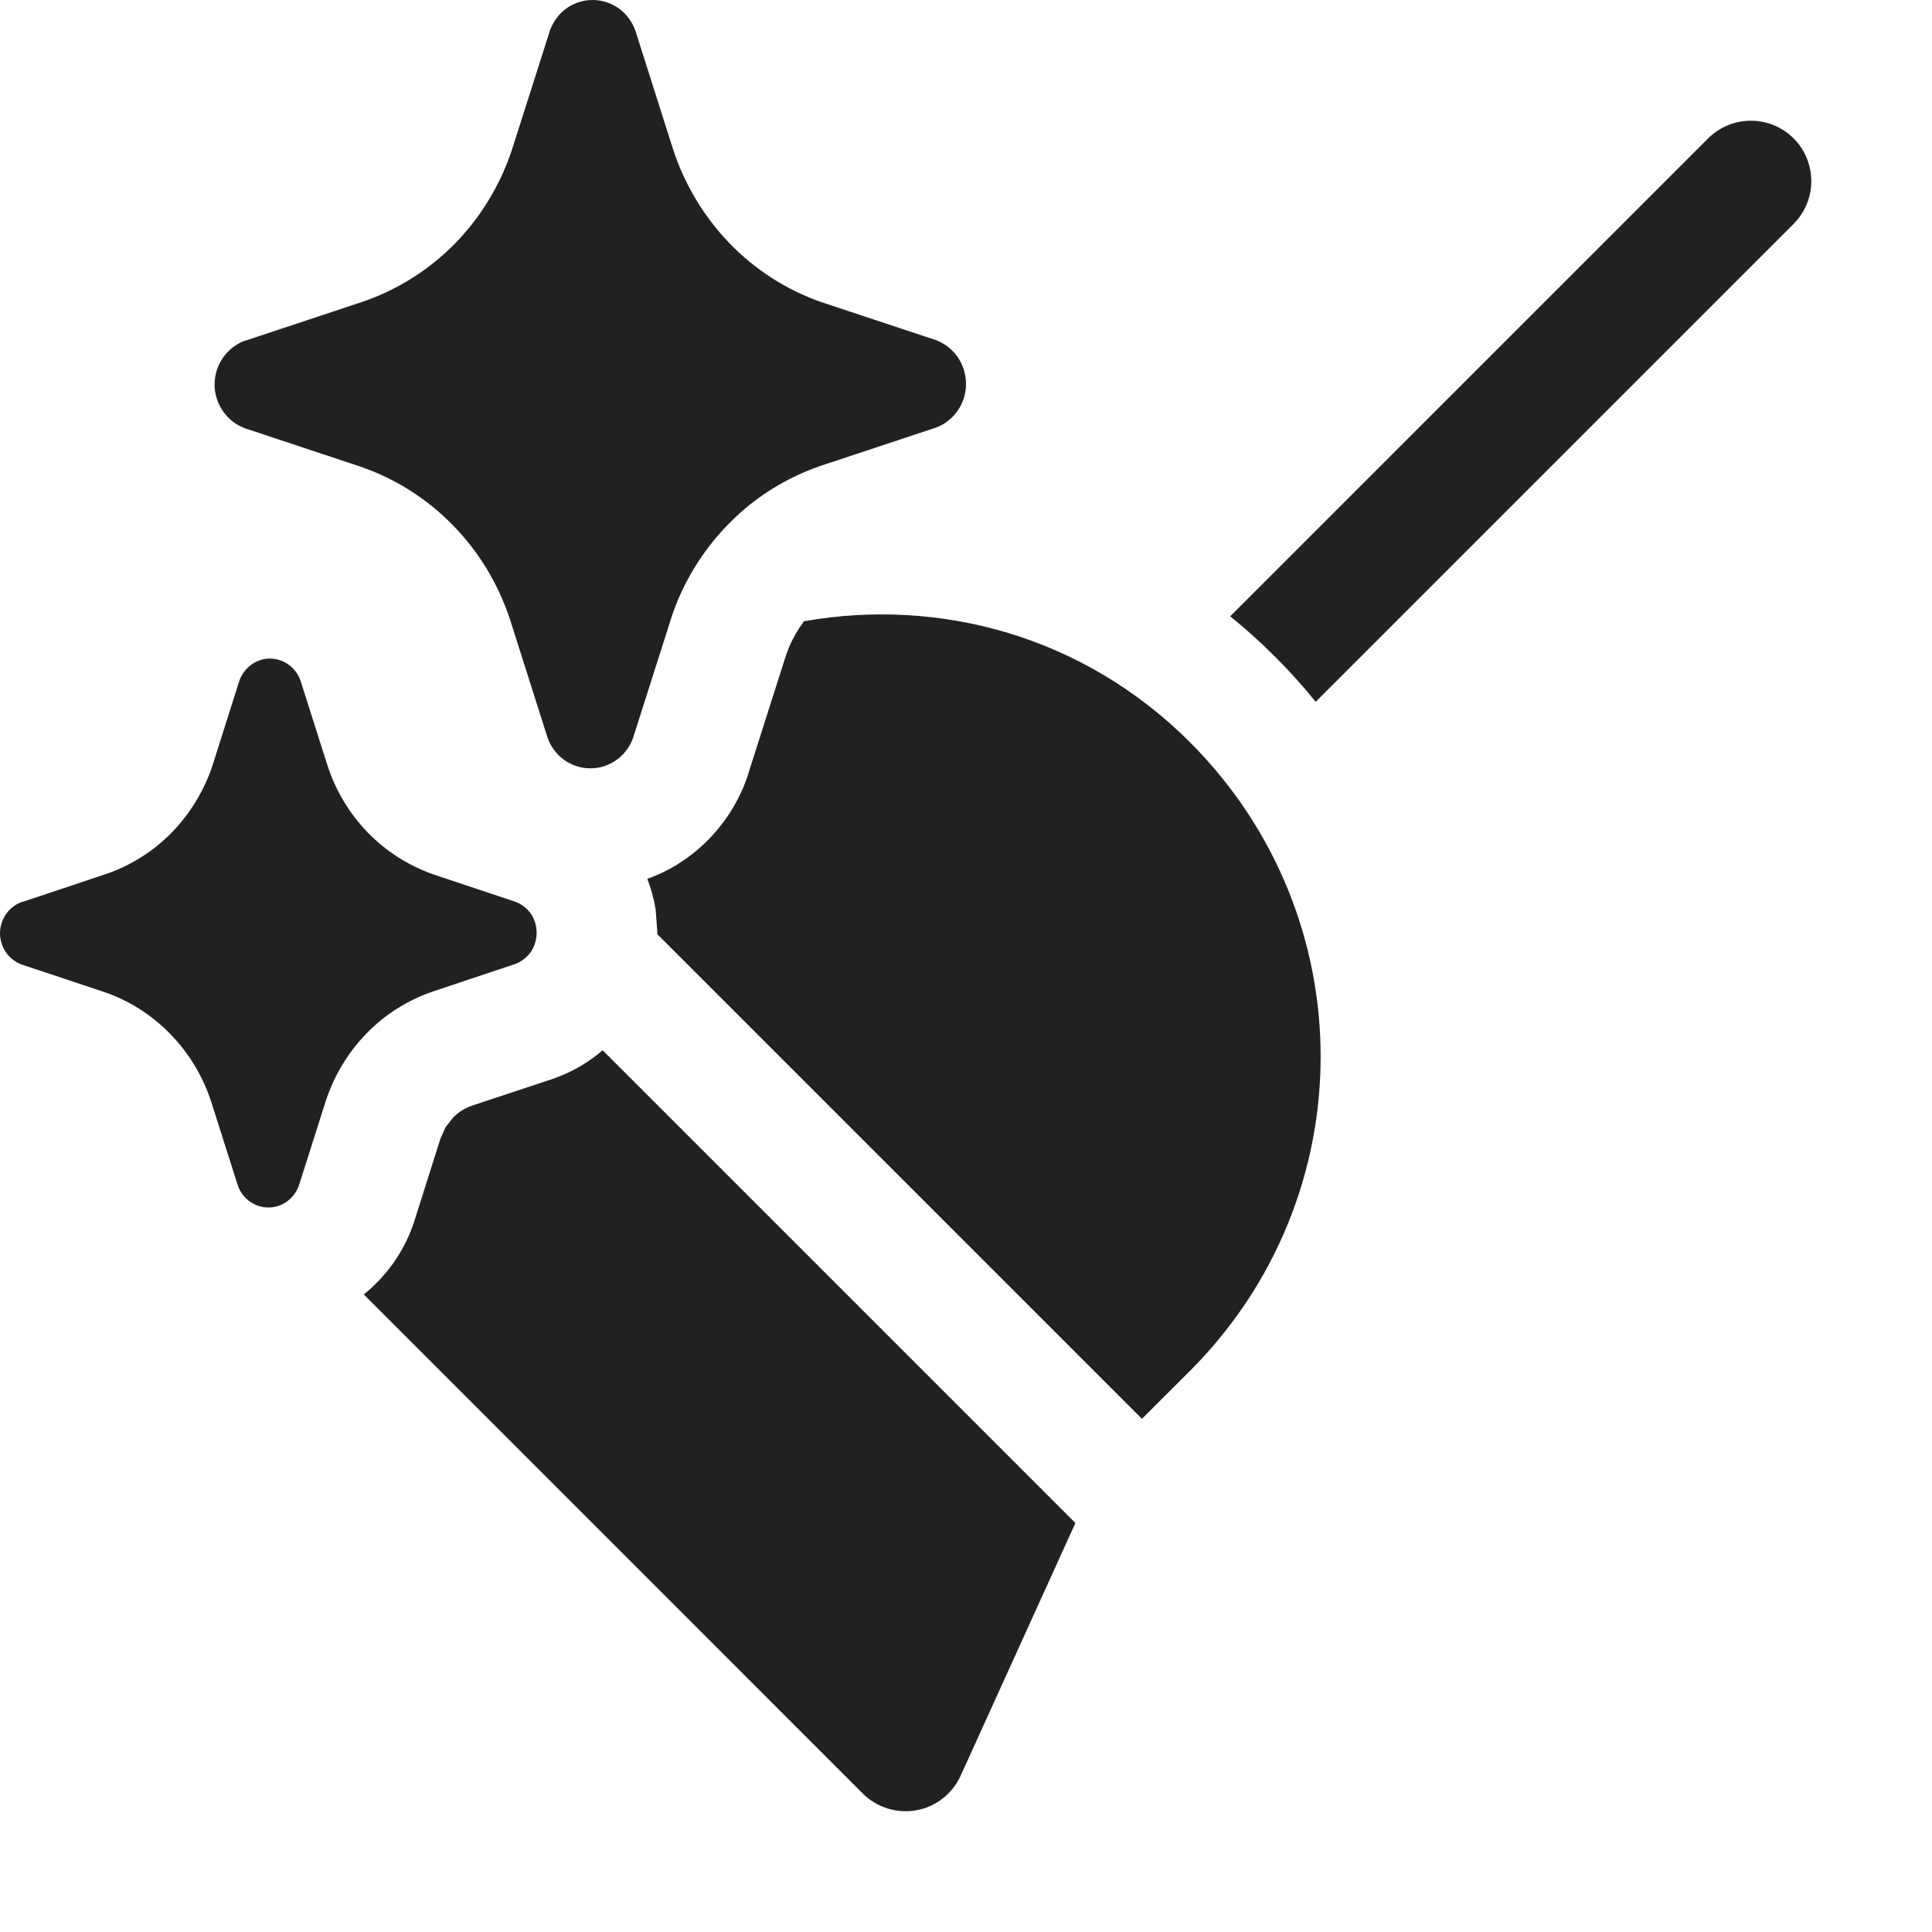 <svg width="16" height="16" viewBox="0 0 16 16" fill="none" xmlns="http://www.w3.org/2000/svg">
<path d="M8.906 12.613L7.955 14.707C7.887 14.856 7.75 14.963 7.589 14.992C7.428 15.021 7.262 14.969 7.146 14.854L3.013 10.72C3.201 10.568 3.343 10.368 3.421 10.143L3.425 10.132L3.429 10.12L3.648 9.428L3.69 9.335L3.751 9.257C3.796 9.21 3.85 9.177 3.907 9.157L4.58 8.934L4.593 8.93L4.604 8.925C4.748 8.873 4.877 8.795 4.991 8.698L8.906 12.613ZM6.658 5.145C7.782 4.946 8.975 5.268 9.854 6.146C11.298 7.591 11.298 9.909 9.854 11.354L9.457 11.75L5.443 7.736L5.444 7.726L5.43 7.533C5.416 7.446 5.392 7.361 5.361 7.278C5.445 7.248 5.526 7.21 5.603 7.163L5.692 7.104L5.759 7.052C5.957 6.889 6.106 6.674 6.189 6.434L6.193 6.422L6.196 6.41L6.505 5.44L6.533 5.363C6.566 5.285 6.609 5.211 6.658 5.145ZM2.235 5.454C2.291 5.454 2.345 5.472 2.391 5.505C2.436 5.538 2.471 5.584 2.489 5.638L2.71 6.333C2.777 6.543 2.891 6.734 3.043 6.892C3.195 7.049 3.381 7.168 3.585 7.24L4.265 7.467C4.317 7.486 4.363 7.52 4.396 7.566C4.428 7.613 4.444 7.669 4.444 7.726C4.444 7.782 4.427 7.838 4.396 7.884C4.363 7.93 4.317 7.965 4.265 7.984L3.585 8.211C3.378 8.282 3.189 8.4 3.035 8.559C2.881 8.717 2.766 8.909 2.697 9.121L2.476 9.816C2.457 9.87 2.423 9.916 2.378 9.949C2.333 9.982 2.278 10 2.223 10C2.167 10 2.113 9.982 2.067 9.949C2.022 9.916 1.987 9.87 1.969 9.816L1.748 9.121C1.679 8.91 1.562 8.718 1.408 8.561C1.254 8.403 1.066 8.284 0.859 8.214L0.18 7.988C0.127 7.969 0.082 7.934 0.05 7.888C0.018 7.841 9.69785e-05 7.786 0 7.729C0 7.673 0.018 7.617 0.05 7.57C0.082 7.524 0.127 7.489 0.18 7.47L0.193 7.467L0.873 7.24C1.08 7.17 1.268 7.052 1.422 6.895C1.576 6.737 1.693 6.544 1.762 6.333L1.982 5.638C2.001 5.584 2.036 5.538 2.081 5.505C2.126 5.472 2.18 5.454 2.235 5.454ZM4.908 0C4.986 5.53627e-05 5.062 0.025 5.125 0.07C5.189 0.116 5.237 0.182 5.263 0.257L5.572 1.23C5.667 1.524 5.827 1.791 6.039 2.012C6.251 2.232 6.51 2.399 6.796 2.5L7.749 2.816C7.822 2.843 7.886 2.892 7.931 2.957C7.976 3.022 8 3.1 8 3.18C8 3.259 7.976 3.337 7.931 3.401C7.886 3.466 7.822 3.516 7.749 3.542L6.796 3.858C6.552 3.942 6.326 4.073 6.132 4.245C6.096 4.277 6.061 4.311 6.027 4.346C5.849 4.529 5.707 4.745 5.609 4.981C5.589 5.031 5.57 5.082 5.554 5.134L5.244 6.107C5.221 6.175 5.179 6.235 5.125 6.279C5.119 6.284 5.113 6.288 5.106 6.293C5.043 6.339 4.967 6.363 4.889 6.363C4.811 6.363 4.735 6.339 4.672 6.293C4.608 6.247 4.56 6.182 4.534 6.107L4.225 5.134C4.128 4.838 3.966 4.569 3.75 4.349C3.534 4.128 3.271 3.962 2.981 3.863L2.029 3.547C1.956 3.52 1.892 3.471 1.847 3.406C1.802 3.341 1.777 3.264 1.777 3.185C1.777 3.105 1.802 3.027 1.847 2.962C1.892 2.897 1.956 2.848 2.029 2.821L2.048 2.816L3 2.5C3.289 2.402 3.553 2.236 3.769 2.016C3.984 1.795 4.147 1.526 4.243 1.23L4.553 0.257C4.579 0.182 4.627 0.116 4.69 0.07C4.754 0.024 4.83 0 4.908 0ZM14.146 1.146C14.342 0.951 14.658 0.951 14.854 1.146C15.049 1.342 15.049 1.658 14.854 1.854L10.896 5.812C10.792 5.683 10.68 5.559 10.56 5.439C10.441 5.32 10.317 5.208 10.188 5.104L14.146 1.146Z" fill="#212121"/>
</svg>
